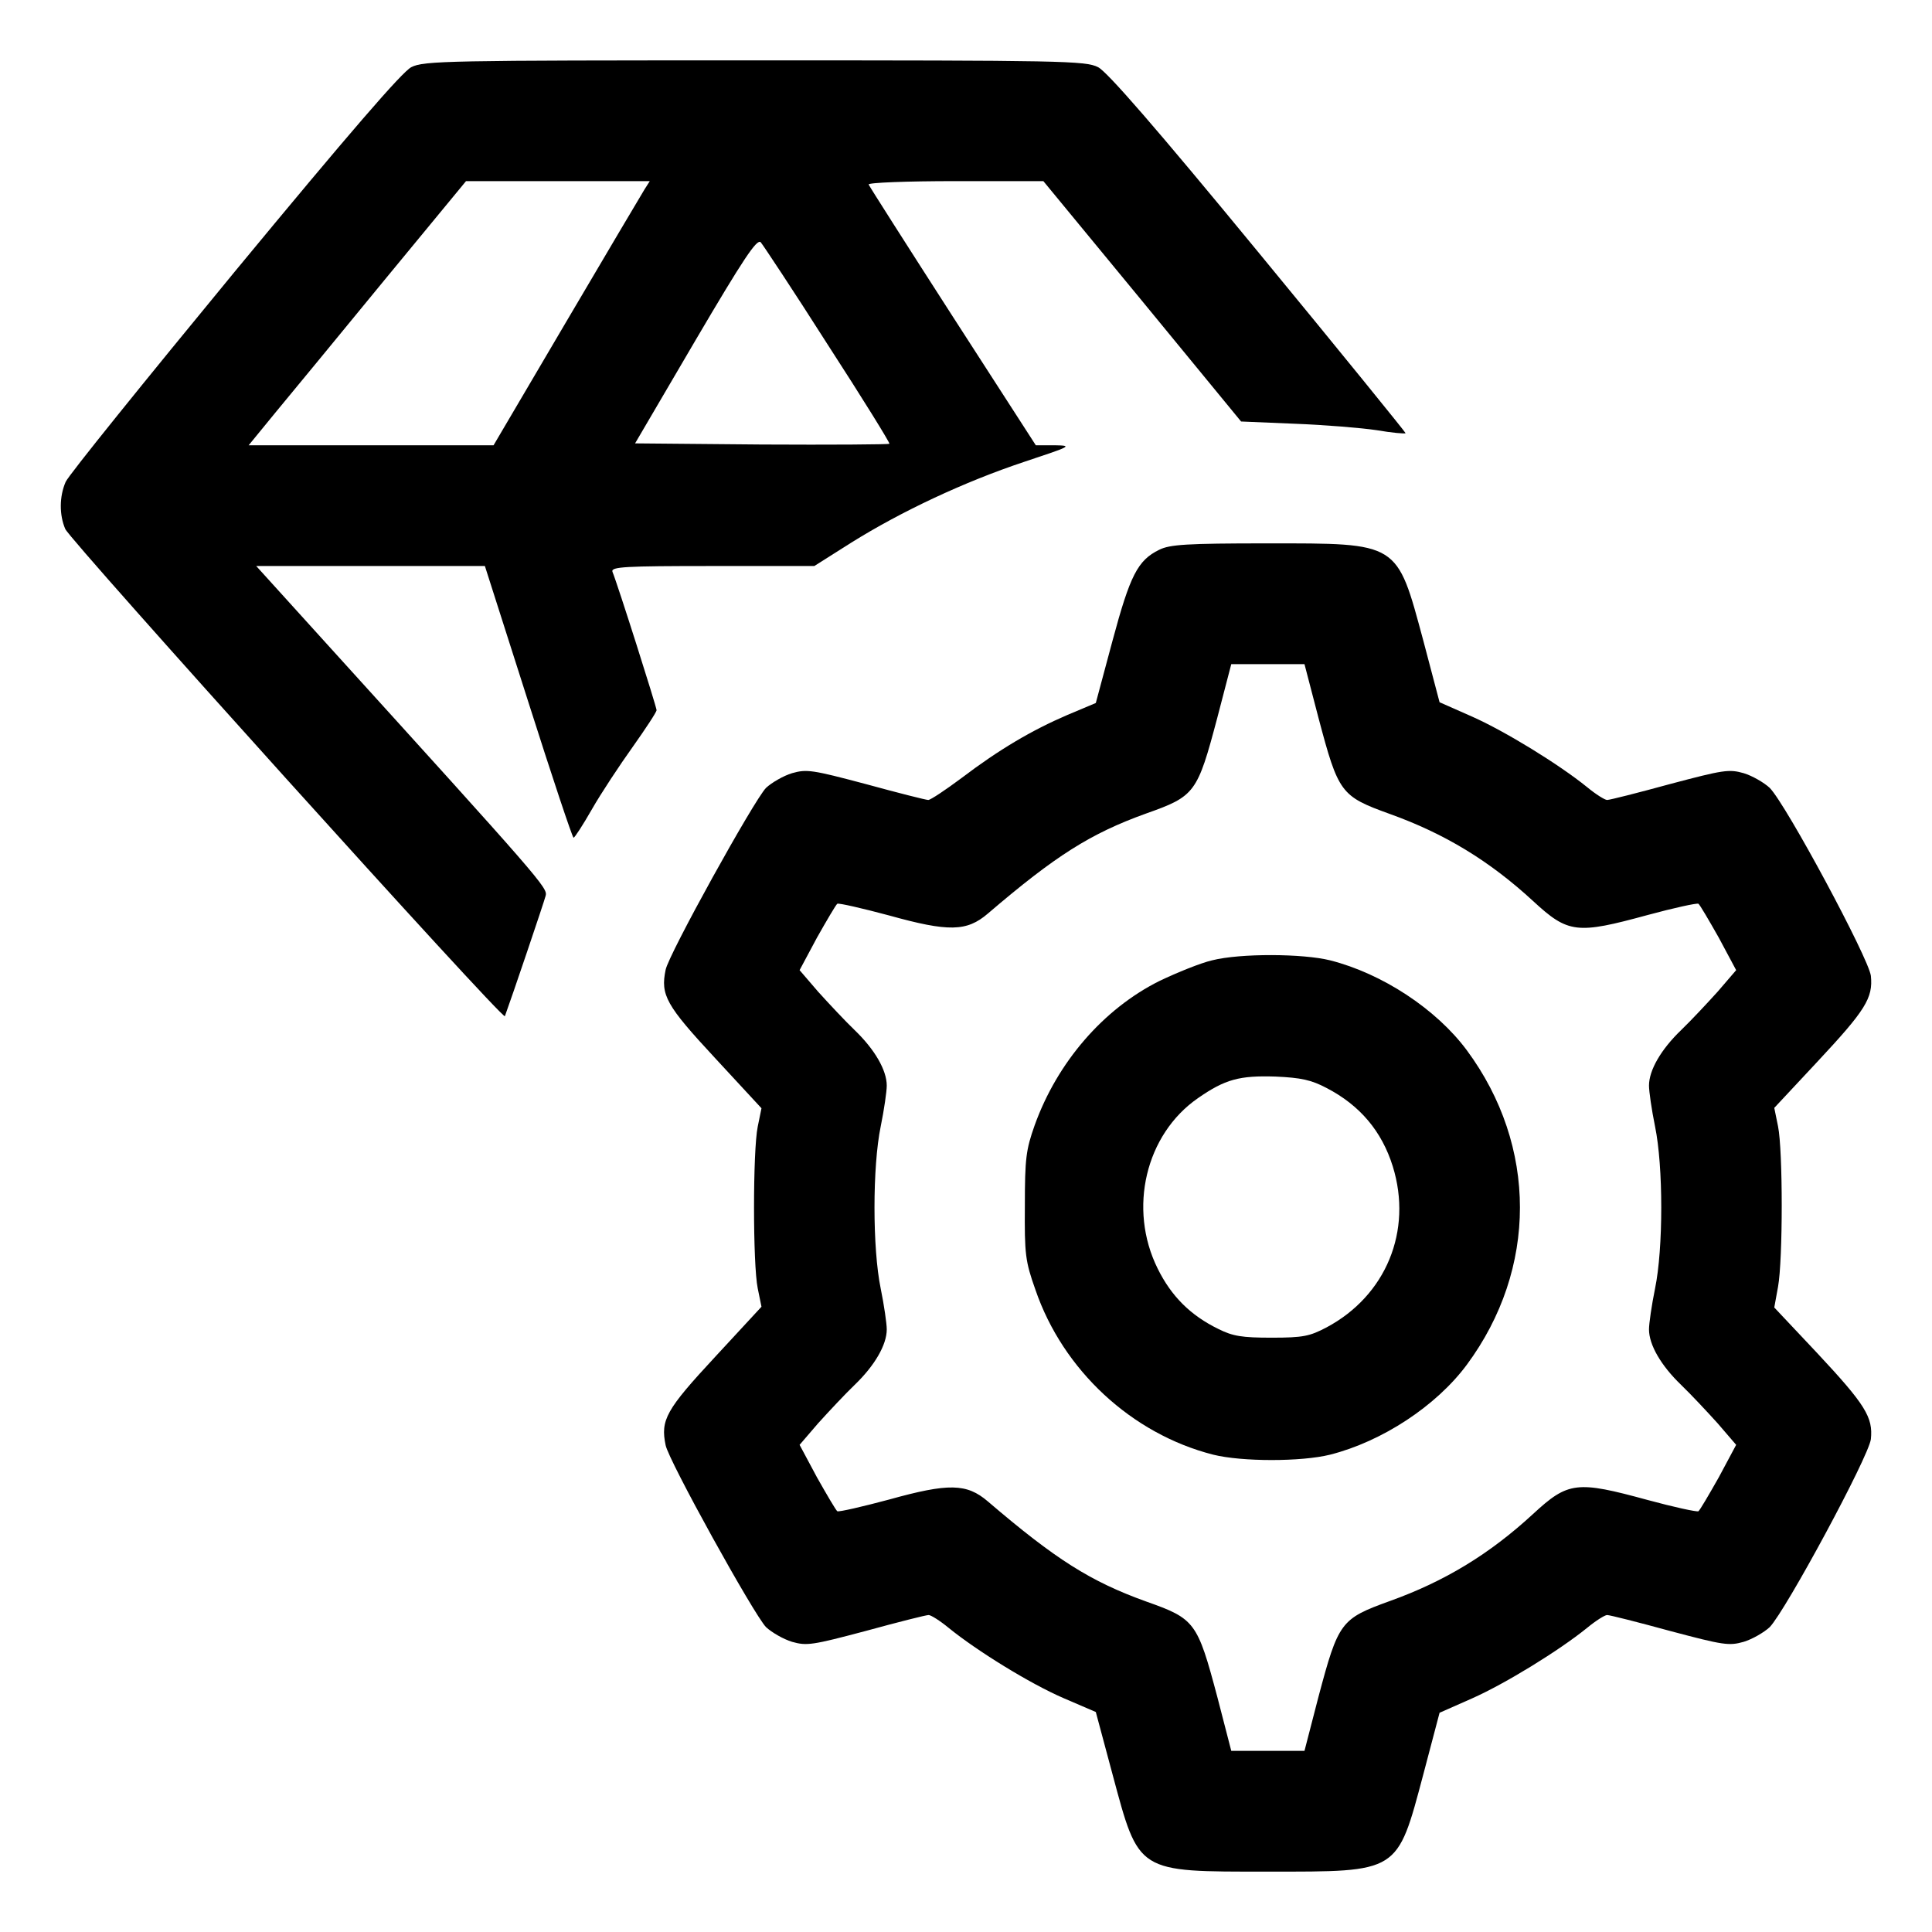 <?xml version="1.0" standalone="no"?>
<!DOCTYPE svg PUBLIC "-//W3C//DTD SVG 20010904//EN"
 "http://www.w3.org/TR/2001/REC-SVG-20010904/DTD/svg10.dtd">
<svg version="1.0" xmlns="http://www.w3.org/2000/svg"
 width="512pt" height="512pt" viewBox="0 0 512 512"
 preserveAspectRatio="xMidYMid meet">

<g transform="translate(0,512) scale(0.1,-0.1)"
fill="#000000" stroke="none">
<path d="M1090 4942 c-24 -12 -164 -174 -468 -542 -238 -289 -440 -539 -448
-557 -17 -39 -17 -88 -1 -125 15 -33 1160 -1303 1165 -1291 17 46 104 303 108
319 6 21 -10 39 -584 672 l-183 202 303 0 303 0 115 -360 c63 -198 117 -360
120 -360 3 0 25 34 49 76 24 42 73 116 108 165 34 48 63 92 63 97 0 8 -102
330 -117 367 -4 13 33 15 265 15 l270 0 98 62 c133 83 299 161 458 214 126 42
129 43 81 44 l-50 0 -220 341 c-121 188 -221 345 -223 350 -2 5 101 9 230 9
l233 0 262 -318 262 -319 143 -6 c79 -3 176 -11 216 -17 41 -7 75 -10 77 -8 1
1 -174 217 -389 478 -273 332 -402 480 -426 492 -33 17 -97 18 -910 18 -813 0
-877 -1 -910 -18z m618 -324 c-8 -13 -101 -170 -207 -350 l-193 -328 -325 0
-324 0 72 88 c40 48 169 205 288 350 l216 262 244 0 243 0 -14 -22z m486 -412
c92 -142 165 -260 163 -262 -2 -2 -155 -3 -339 -2 l-335 3 160 273 c127 216
163 270 173 260 6 -7 87 -129 178 -272z"/>
<path d="M3072 3663 c-57 -28 -77 -67 -124 -242 l-44 -164 -76 -32 c-93 -40
-180 -91 -280 -167 -43 -32 -82 -58 -88 -58 -6 0 -81 19 -165 42 -143 38 -157
40 -196 29 -23 -7 -54 -25 -69 -39 -32 -33 -258 -441 -266 -482 -14 -67 1 -94
131 -234 l123 -133 -10 -49 c-13 -64 -13 -364 0 -428 l10 -49 -123 -133 c-130
-140 -145 -167 -131 -234 8 -41 234 -449 266 -482 15 -14 46 -32 69 -39 39
-11 53 -9 196 29 84 23 159 42 166 42 6 0 30 -15 53 -34 75 -61 216 -148 304
-186 l86 -37 44 -164 c71 -264 63 -259 412 -259 349 0 342 -5 412 258 l43 163
86 38 c88 39 231 127 305 187 23 19 47 34 53 34 7 0 82 -19 166 -42 143 -38
157 -40 196 -29 23 7 54 25 69 39 43 45 262 451 268 498 6 58 -14 91 -143 229
l-113 120 10 55 c13 72 13 361 0 425 l-10 49 113 121 c129 138 149 170 143
229 -6 47 -224 453 -268 498 -15 14 -46 32 -69 39 -39 11 -53 9 -196 -29 -84
-23 -159 -42 -166 -42 -6 0 -30 15 -53 34 -74 60 -217 148 -305 187 l-86 38
-43 163 c-71 263 -63 258 -414 258 -214 0 -258 -3 -286 -17z m422 -445 c53
-200 59 -208 189 -255 145 -52 264 -124 380 -231 93 -86 116 -88 303 -37 70
19 130 32 135 30 4 -3 28 -44 54 -90 l46 -86 -49 -57 c-28 -31 -71 -77 -97
-102 -53 -51 -85 -106 -85 -147 0 -15 7 -64 16 -108 22 -106 22 -324 0 -430
-9 -44 -16 -93 -16 -108 0 -41 32 -96 85 -147 26 -25 69 -71 97 -102 l49 -57
-46 -86 c-26 -46 -50 -87 -54 -90 -5 -2 -65 11 -135 30 -187 51 -210 49 -303
-37 -116 -107 -235 -179 -380 -231 -130 -47 -136 -55 -189 -254 l-37 -143 -97
0 -97 0 -37 143 c-53 199 -59 207 -189 253 -147 53 -239 111 -419 265 -56 48
-104 49 -262 5 -71 -19 -132 -33 -137 -31 -4 3 -28 44 -54 90 l-46 86 49 57
c28 31 71 77 97 102 53 51 85 106 85 147 0 15 -7 64 -16 108 -22 106 -22 324
0 430 9 44 16 93 16 108 0 41 -32 96 -85 147 -26 25 -69 71 -97 102 l-49 57
46 86 c26 46 50 87 54 90 5 2 66 -12 137 -31 158 -44 206 -43 262 5 180 154
272 212 419 265 130 46 136 54 189 254 l37 142 97 0 97 0 37 -142z"/>
<path d="M3212 2575 c-30 -7 -92 -32 -140 -55 -148 -74 -270 -215 -330 -382
-23 -65 -26 -88 -26 -213 -1 -129 1 -147 28 -223 73 -213 255 -382 471 -437
76 -19 234 -19 310 0 138 35 281 129 362 238 188 254 188 580 0 834 -81 109
-224 203 -362 238 -72 18 -238 19 -313 0z m303 -338 c89 -46 147 -115 176
-208 53 -171 -18 -343 -176 -427 -44 -23 -61 -27 -145 -27 -79 0 -103 4 -141
23 -74 36 -125 87 -161 160 -79 159 -32 356 107 452 72 50 110 60 205 57 68
-3 95 -9 135 -30z"/>
</g>
</svg>
